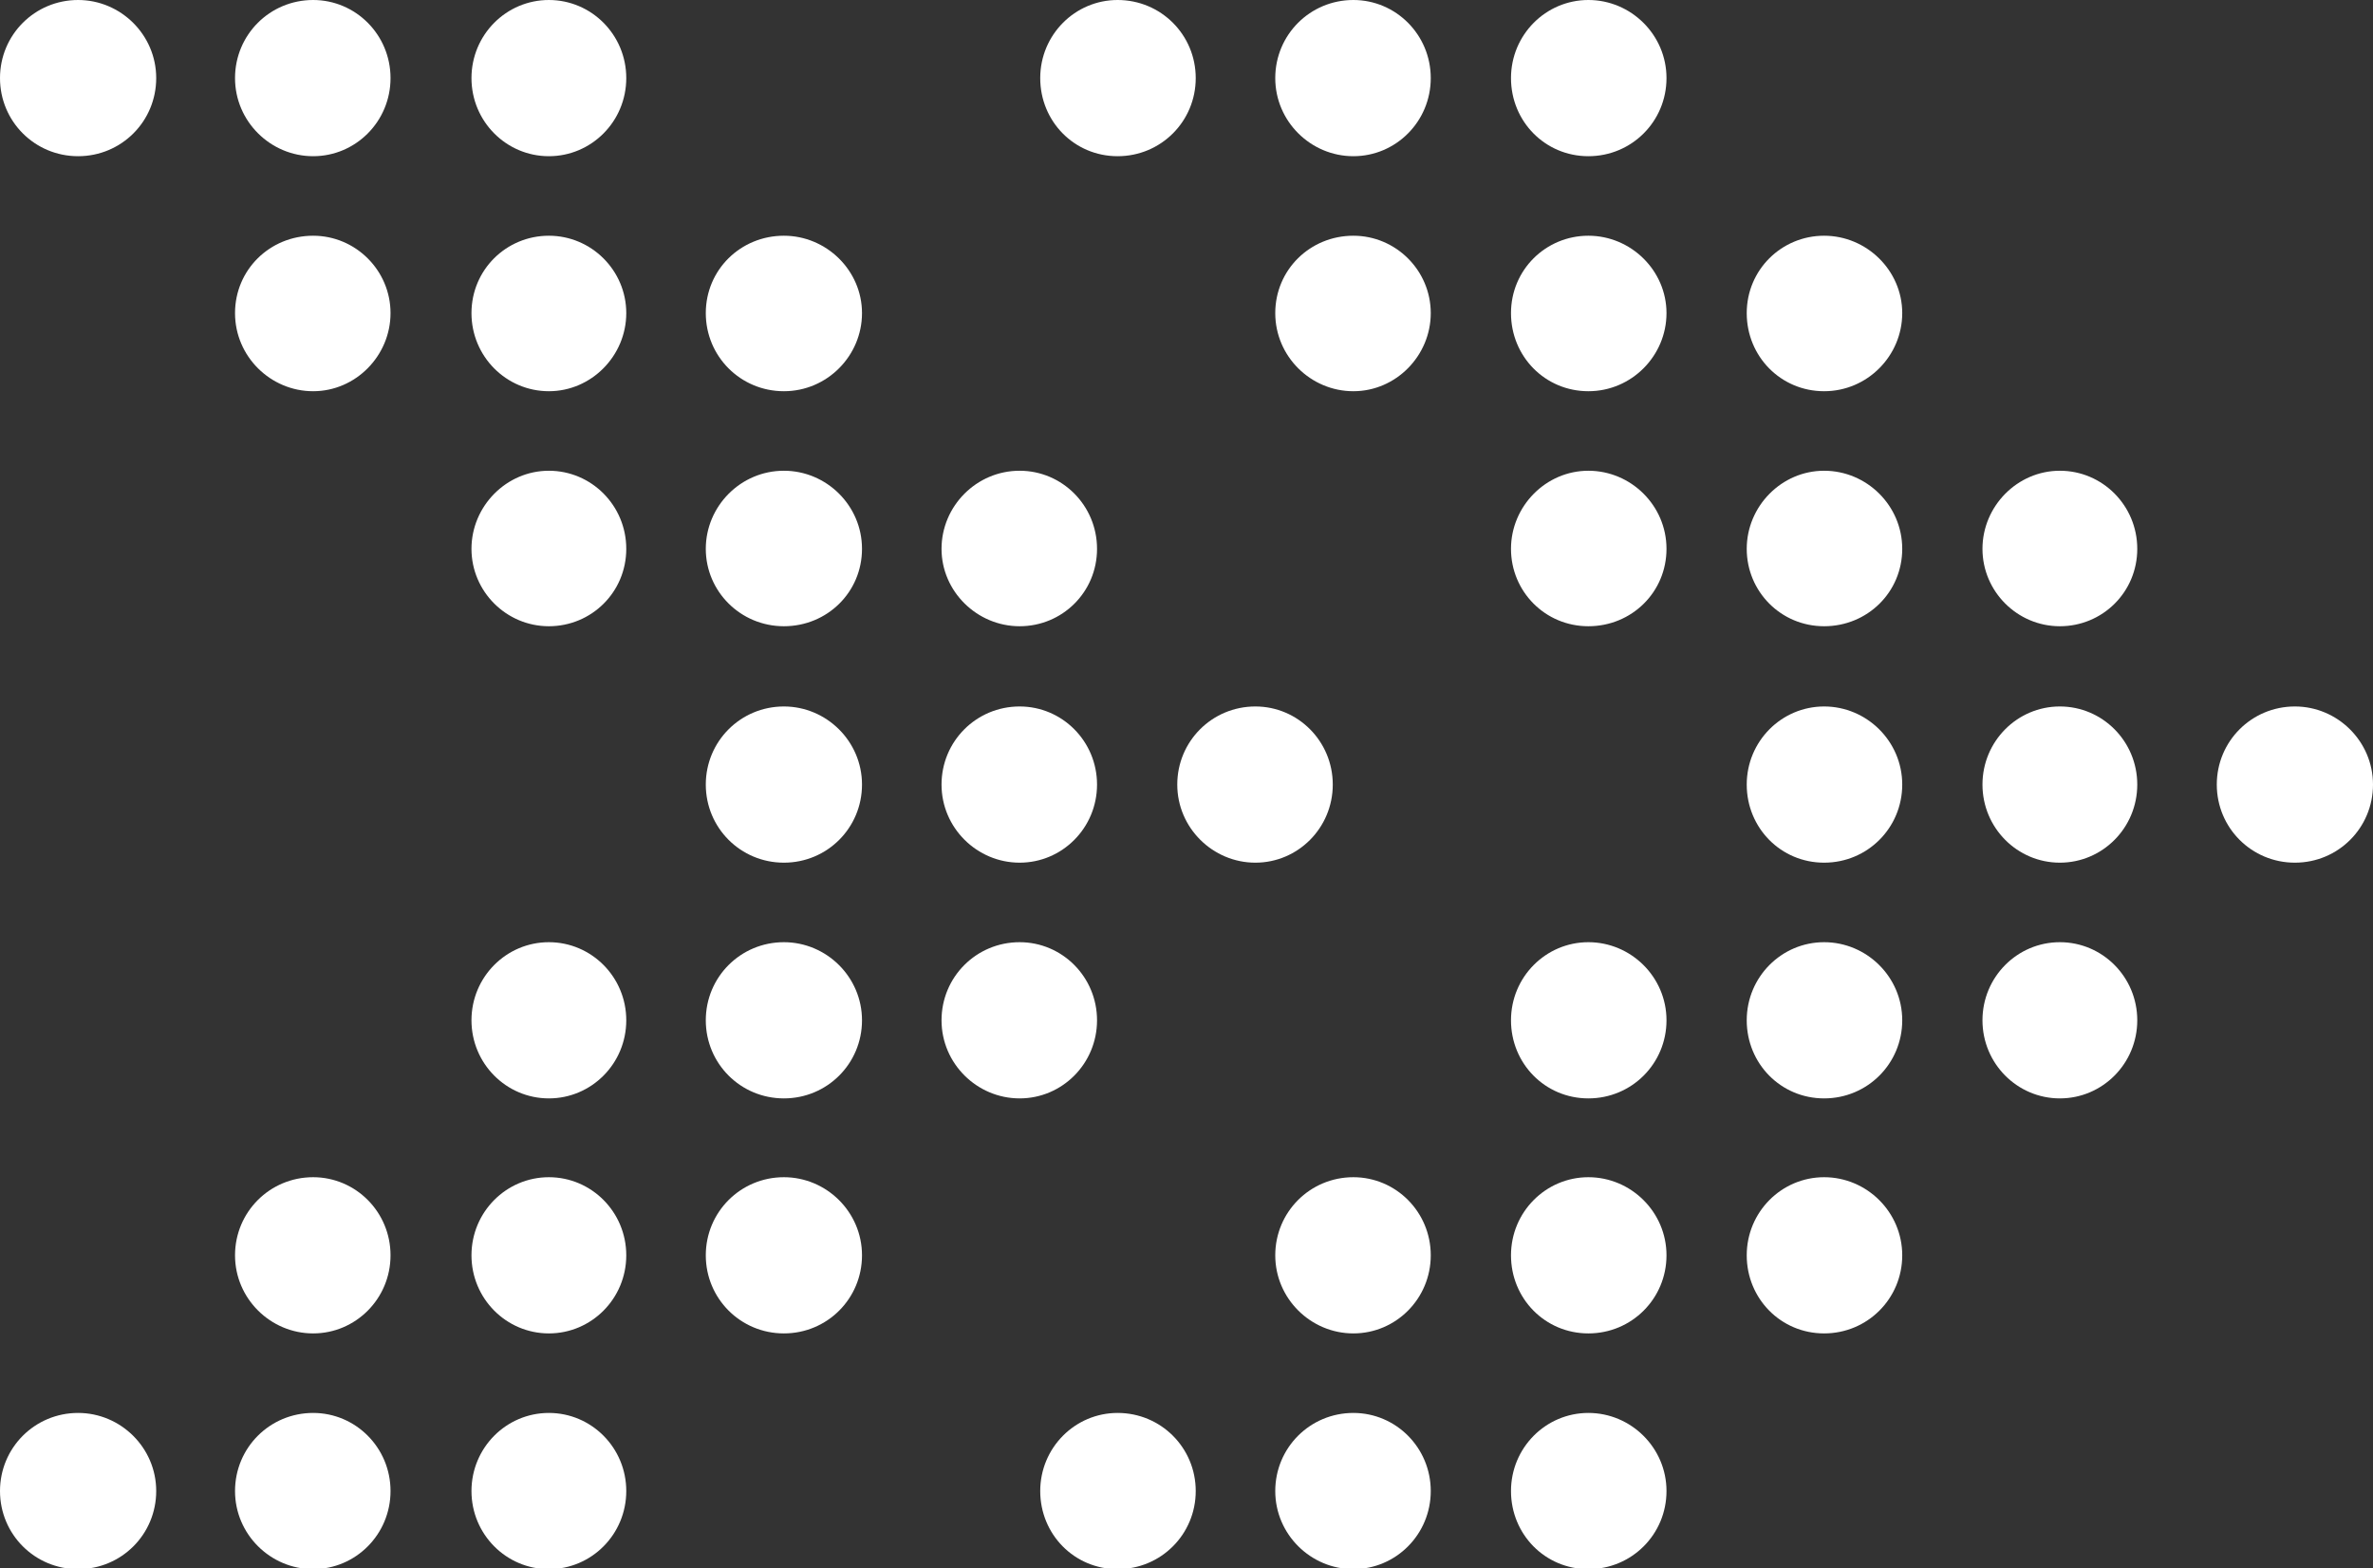 <?xml version="1.0" encoding="UTF-8"?>
<svg id="Layer_2" data-name="Layer 2" xmlns="http://www.w3.org/2000/svg" viewBox="0 0 33.42 22.09">
  <rect x="0" y="0" width="33.42" height="22.09" fill="#333333" stroke="none"/>
  <defs>
    <style>
      .cls-1 {
        fill: #fff;
        fill-rule: evenodd;
      }
    </style>
  </defs>
  <g id="Layer_1-2" data-name="Layer 1">
    <path class="cls-1" d="M15.74,0c.61,0,1.1.49,1.1,1.1s-.49,1.1-1.1,1.1-1.09-.49-1.09-1.1.49-1.1,1.09-1.1h0ZM1.1,0c.6,0,1.1.49,1.1,1.1s-.49,1.1-1.1,1.1-1.1-.49-1.1-1.1S.49,0,1.1,0h0ZM17.68,9.95c.6,0,1.09.49,1.09,1.1s-.49,1.1-1.09,1.1-1.1-.49-1.1-1.1.49-1.1,1.1-1.1h0ZM14.36,13.27c.6,0,1.09.49,1.09,1.1s-.49,1.1-1.09,1.1-1.1-.49-1.1-1.1.49-1.1,1.1-1.1h0ZM14.36,9.95c.6,0,1.09.49,1.09,1.1s-.49,1.1-1.09,1.1-1.1-.49-1.1-1.1.49-1.1,1.1-1.1h0ZM14.36,6.63c.6,0,1.09.49,1.09,1.1s-.49,1.09-1.09,1.09-1.1-.49-1.1-1.09.49-1.1,1.1-1.1h0ZM11.04,16.58c.6,0,1.1.49,1.1,1.1s-.49,1.1-1.1,1.1-1.1-.49-1.1-1.1.49-1.1,1.1-1.1h0ZM11.04,13.27c.6,0,1.1.49,1.1,1.1s-.49,1.1-1.1,1.1-1.1-.49-1.1-1.1.49-1.1,1.1-1.1h0ZM11.04,9.95c.6,0,1.1.49,1.1,1.1s-.49,1.1-1.1,1.1-1.1-.49-1.1-1.1.49-1.1,1.1-1.1h0ZM11.04,6.63c.6,0,1.1.49,1.1,1.1s-.49,1.09-1.1,1.09-1.1-.49-1.1-1.09.49-1.1,1.1-1.1h0ZM11.04,3.32c.6,0,1.1.49,1.1,1.09s-.49,1.1-1.1,1.1-1.1-.49-1.1-1.1.49-1.09,1.1-1.09h0ZM7.73,19.9c.6,0,1.09.49,1.09,1.1s-.49,1.1-1.09,1.1-1.09-.49-1.09-1.1.49-1.1,1.09-1.1h0ZM7.73,16.58c.6,0,1.09.49,1.09,1.1s-.49,1.1-1.09,1.1-1.09-.49-1.09-1.1.49-1.1,1.09-1.1h0ZM7.73,13.27c.6,0,1.09.49,1.09,1.1s-.49,1.1-1.09,1.1-1.09-.49-1.09-1.1.49-1.1,1.09-1.1h0ZM7.73,6.63c.6,0,1.09.49,1.09,1.1s-.49,1.09-1.09,1.09-1.09-.49-1.09-1.09.49-1.1,1.09-1.1h0ZM7.73,3.32c.6,0,1.09.49,1.09,1.09s-.49,1.1-1.09,1.1-1.09-.49-1.09-1.1.49-1.09,1.09-1.09h0ZM7.73,0c.6,0,1.09.49,1.09,1.1s-.49,1.1-1.09,1.1-1.09-.49-1.09-1.1.49-1.1,1.09-1.1h0ZM4.41,19.9c.6,0,1.09.49,1.09,1.1s-.49,1.1-1.09,1.1-1.1-.49-1.1-1.1.49-1.1,1.1-1.1h0ZM4.41,16.58c.6,0,1.09.49,1.09,1.1s-.49,1.1-1.09,1.1-1.1-.49-1.1-1.1.49-1.1,1.1-1.1h0ZM4.41,3.32c.6,0,1.09.49,1.09,1.09s-.49,1.1-1.09,1.1-1.1-.49-1.1-1.1.49-1.09,1.1-1.09h0ZM4.41,0c.6,0,1.09.49,1.09,1.1s-.49,1.1-1.09,1.1-1.1-.49-1.1-1.1.49-1.1,1.1-1.1h0ZM1.1,19.9c.6,0,1.1.49,1.1,1.1s-.49,1.1-1.1,1.1-1.1-.49-1.1-1.1.49-1.1,1.1-1.1h0ZM32.32,9.95c.6,0,1.1.49,1.1,1.1s-.49,1.1-1.1,1.1-1.1-.49-1.1-1.1.49-1.1,1.1-1.1h0ZM29.01,13.27c.6,0,1.09.49,1.09,1.1s-.49,1.1-1.09,1.1-1.09-.49-1.09-1.1.49-1.1,1.09-1.1h0ZM29.01,9.95c.6,0,1.09.49,1.09,1.1s-.49,1.1-1.09,1.1-1.09-.49-1.09-1.1.49-1.1,1.09-1.1h0ZM29.01,6.63c.6,0,1.09.49,1.09,1.1s-.49,1.09-1.09,1.09-1.09-.49-1.09-1.09.49-1.1,1.09-1.1h0ZM25.69,16.58c.6,0,1.1.49,1.1,1.1s-.49,1.1-1.1,1.1-1.09-.49-1.09-1.1.49-1.1,1.09-1.1h0ZM25.69,13.27c.6,0,1.1.49,1.1,1.1s-.49,1.1-1.1,1.1-1.09-.49-1.09-1.1.49-1.1,1.09-1.1h0ZM25.69,9.95c.6,0,1.1.49,1.1,1.1s-.49,1.1-1.1,1.1-1.09-.49-1.09-1.1.49-1.1,1.09-1.1h0ZM25.69,6.63c.6,0,1.1.49,1.1,1.1s-.49,1.09-1.1,1.09-1.09-.49-1.09-1.09.49-1.1,1.09-1.1h0ZM25.69,3.32c.6,0,1.1.49,1.1,1.09s-.49,1.1-1.1,1.1-1.09-.49-1.09-1.1.49-1.09,1.09-1.09h0ZM22.37,19.9c.6,0,1.1.49,1.1,1.1s-.49,1.1-1.1,1.1-1.09-.49-1.09-1.1.49-1.1,1.09-1.1h0ZM22.37,16.58c.6,0,1.1.49,1.1,1.1s-.49,1.1-1.1,1.1-1.09-.49-1.09-1.1.49-1.1,1.09-1.1h0ZM22.37,13.27c.6,0,1.1.49,1.1,1.1s-.49,1.1-1.1,1.1-1.09-.49-1.09-1.1.49-1.1,1.09-1.1h0ZM22.37,6.63c.6,0,1.1.49,1.1,1.1s-.49,1.09-1.1,1.09-1.09-.49-1.09-1.09.49-1.1,1.09-1.1h0ZM22.37,3.32c.6,0,1.1.49,1.1,1.09s-.49,1.1-1.1,1.1-1.09-.49-1.09-1.1.49-1.09,1.09-1.09h0ZM22.37,0c.6,0,1.1.49,1.1,1.1s-.49,1.1-1.1,1.1-1.09-.49-1.09-1.1.49-1.1,1.09-1.1h0ZM19.06,19.9c.6,0,1.09.49,1.09,1.1s-.49,1.1-1.09,1.1-1.1-.49-1.1-1.1.49-1.1,1.1-1.1h0ZM19.06,16.58c.6,0,1.09.49,1.09,1.1s-.49,1.1-1.09,1.1-1.1-.49-1.1-1.1.49-1.1,1.1-1.1h0ZM19.06,3.32c.6,0,1.09.49,1.09,1.09s-.49,1.1-1.09,1.1-1.1-.49-1.1-1.1.49-1.09,1.1-1.09h0ZM19.06,0c.6,0,1.09.49,1.09,1.1s-.49,1.1-1.09,1.1-1.1-.49-1.1-1.1.49-1.1,1.1-1.1h0ZM15.74,19.9c.61,0,1.1.49,1.1,1.1s-.49,1.1-1.1,1.1-1.09-.49-1.09-1.1.49-1.1,1.09-1.1Z"/>
  </g>
</svg>